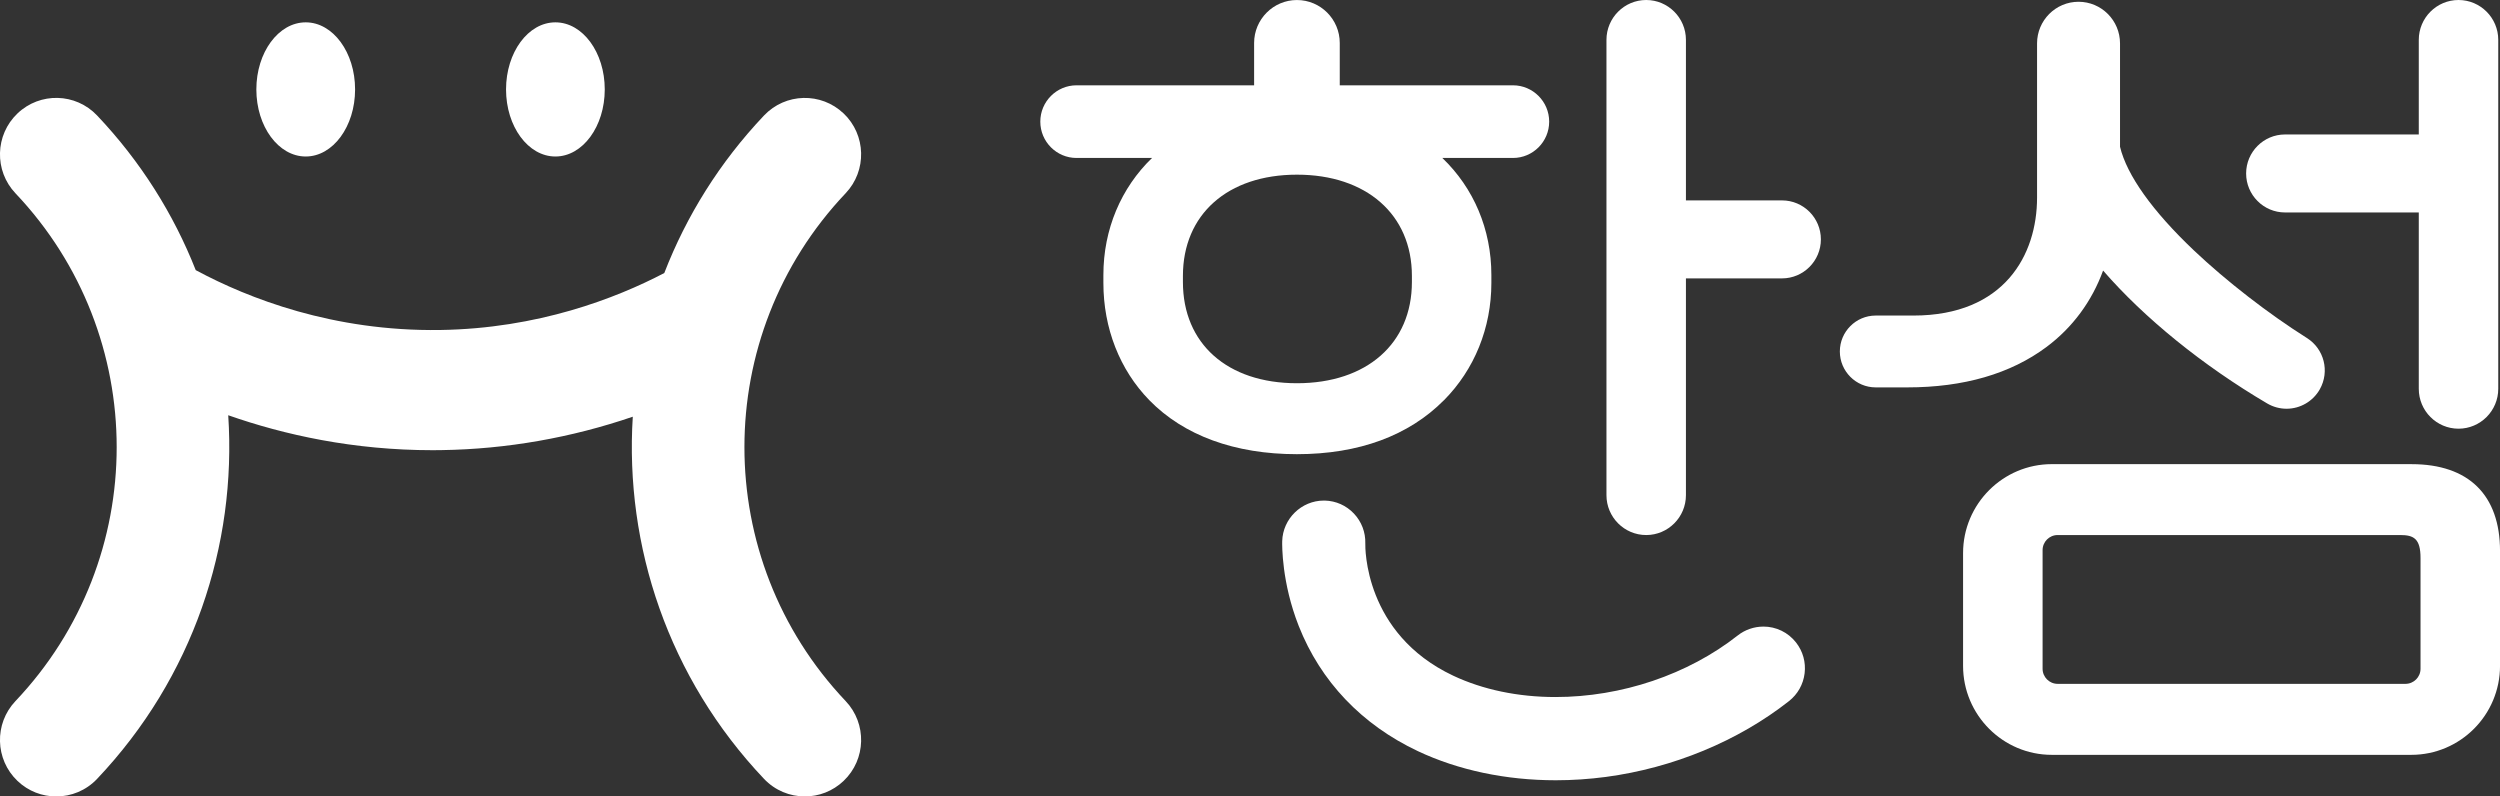 <svg width="113" height="36" viewBox="0 0 113 36" fill="none" xmlns="http://www.w3.org/2000/svg">
<rect x="0" y="0" width="113" height="36" fill="#333333" stroke="none"/>
<g id="&#237;&#157;&#176;&#236;&#131;&#137;_&#237;&#149;&#156;&#234;&#184;&#128;">
<g id="Group">
<path id="Vector" d="M80.547 9.058H76.204V1.801C76.204 0.808 75.398 0 74.408 0C73.418 0 72.612 0.808 72.612 1.801V22.383C72.612 23.376 73.418 24.184 74.408 24.184C75.398 24.184 76.204 23.376 76.204 22.383V12.583H80.547C81.516 12.583 82.304 11.792 82.304 10.82C82.304 9.848 81.516 9.058 80.547 9.058Z" fill="white"/>
<path id="Vector_2" d="M65.265 18.093C66.648 16.699 67.41 14.816 67.41 12.788V12.431C67.41 10.362 66.608 8.495 65.193 7.14H68.386C69.289 7.14 70.023 6.404 70.023 5.498C70.023 4.593 69.289 3.856 68.386 3.856H60.557V1.943C60.557 0.872 59.689 0.001 58.622 0.001C57.555 0.001 56.686 0.872 56.686 1.943V3.856H48.659C47.756 3.856 47.022 4.593 47.022 5.498C47.022 6.404 47.756 7.14 48.659 7.14H52.072C50.669 8.497 49.873 10.365 49.873 12.431V12.788C49.873 14.833 50.61 16.715 51.949 18.088C53.506 19.685 55.813 20.529 58.621 20.529C61.428 20.529 63.68 19.686 65.263 18.093H65.265ZM63.818 12.748C63.818 15.527 61.778 17.322 58.623 17.322C55.468 17.322 53.468 15.527 53.468 12.748V12.47C53.468 9.691 55.491 7.895 58.623 7.895C61.755 7.895 63.818 9.691 63.818 12.47V12.748Z" fill="white"/>
<path id="Vector_3" d="M103.282 9.603H109.329V17.575C109.329 18.568 110.134 19.377 111.125 19.377C112.115 19.377 112.921 18.568 112.921 17.575V1.801C112.921 0.808 112.115 0 111.125 0C110.134 0 109.329 0.808 109.329 1.801V6.078H103.282C102.313 6.078 101.525 6.869 101.525 7.841C101.525 8.812 102.313 9.603 103.282 9.603Z" fill="white"/>
<path id="Vector_4" d="M95.06 12.23C96.923 14.376 99.559 16.517 102.473 18.234C102.74 18.392 103.044 18.475 103.352 18.475C103.974 18.475 104.55 18.138 104.856 17.595C105.31 16.788 105.053 15.77 104.272 15.278C102.53 14.179 100.623 12.7 99.17 11.324C97.289 9.54 96.134 7.92 95.825 6.634V1.961C95.825 0.923 94.984 0.08 93.95 0.08C92.916 0.08 92.075 0.923 92.075 1.961V8.934C92.075 11.51 90.606 14.263 86.484 14.263H84.78C83.888 14.263 83.161 14.992 83.161 15.887C83.161 16.781 83.888 17.51 84.78 17.51H86.206C88.759 17.51 90.877 16.895 92.501 15.684C93.681 14.803 94.551 13.623 95.06 12.229V12.23Z" fill="white"/>
<path id="Vector_5" d="M109.006 20.979H92.741C90.53 20.979 88.731 22.783 88.731 25V30.097C88.731 32.315 90.53 34.119 92.741 34.119H108.992C111.203 34.119 113.001 32.315 113.001 30.097V24.907C113.001 22.374 111.583 20.98 109.006 20.98V20.979ZM109.408 25.224V30.228C109.408 30.604 109.103 30.91 108.728 30.91H93.005C92.63 30.91 92.325 30.604 92.325 30.228V24.866C92.325 24.49 92.63 24.184 93.005 24.184H108.491C109.099 24.184 109.408 24.344 109.408 25.222V25.224Z" fill="white"/>
<path id="Vector_6" d="M79.703 28.322C79.285 28.322 78.874 28.464 78.545 28.723C76.296 30.491 73.292 31.506 70.305 31.506C68.62 31.506 67.022 31.172 65.685 30.541C61.652 28.638 61.707 24.726 61.712 24.56C61.725 24.057 61.543 23.579 61.197 23.213C60.852 22.848 60.386 22.639 59.883 22.626H59.836C58.826 22.626 57.983 23.448 57.956 24.459C57.951 24.645 57.93 26.332 58.701 28.29C59.689 30.797 61.55 32.754 64.085 33.95C65.911 34.812 68.067 35.268 70.321 35.268C71.071 35.268 71.833 35.217 72.586 35.117C75.627 34.712 78.567 33.495 80.863 31.689C81.258 31.378 81.509 30.931 81.569 30.432C81.629 29.932 81.492 29.439 81.182 29.042C80.823 28.583 80.284 28.321 79.703 28.321V28.322Z" fill="white"/>
<path id="Vector_7" d="M38.132 5.129C37.113 4.157 35.503 4.199 34.534 5.22C32.524 7.341 31.022 9.767 30.026 12.341C27.834 13.486 24.311 14.852 19.889 14.916C15.058 14.985 11.231 13.489 8.868 12.221C8.861 12.217 8.854 12.214 8.847 12.21C7.851 9.684 6.365 7.305 4.388 5.219C3.42 4.197 1.809 4.156 0.79 5.128C-0.228 6.099 -0.269 7.715 0.699 8.737C6.799 15.172 6.799 25.253 0.699 31.689C-0.269 32.711 -0.228 34.326 0.79 35.297C1.282 35.767 1.913 36 2.544 36C3.217 36 3.888 35.734 4.388 35.206C8.728 30.628 10.703 24.635 10.316 18.769C12.855 19.659 15.977 20.349 19.56 20.349C19.695 20.349 19.831 20.349 19.967 20.345C22.896 20.302 25.821 19.786 28.602 18.835C28.234 24.68 30.211 30.643 34.534 35.205C35.035 35.733 35.706 35.999 36.379 35.999C37.008 35.999 37.639 35.766 38.132 35.296C39.151 34.326 39.191 32.709 38.223 31.688C32.123 25.252 32.123 15.171 38.223 8.735C39.191 7.714 39.151 6.099 38.132 5.127V5.129Z" fill="white"/>
<path id="Vector_8" d="M13.819 7.074C15.051 7.074 16.05 5.716 16.05 4.042C16.05 2.368 15.051 1.01 13.819 1.01C12.586 1.01 11.587 2.368 11.587 4.042C11.587 5.716 12.586 7.074 13.819 7.074Z" fill="white"/>
<path id="Vector_9" d="M25.104 7.074C26.337 7.074 27.335 5.716 27.335 4.042C27.335 2.368 26.337 1.01 25.104 1.01C23.871 1.01 22.873 2.368 22.873 4.042C22.873 5.716 23.871 7.074 25.104 7.074Z" fill="white"/>
</g>
</g>
</svg>
